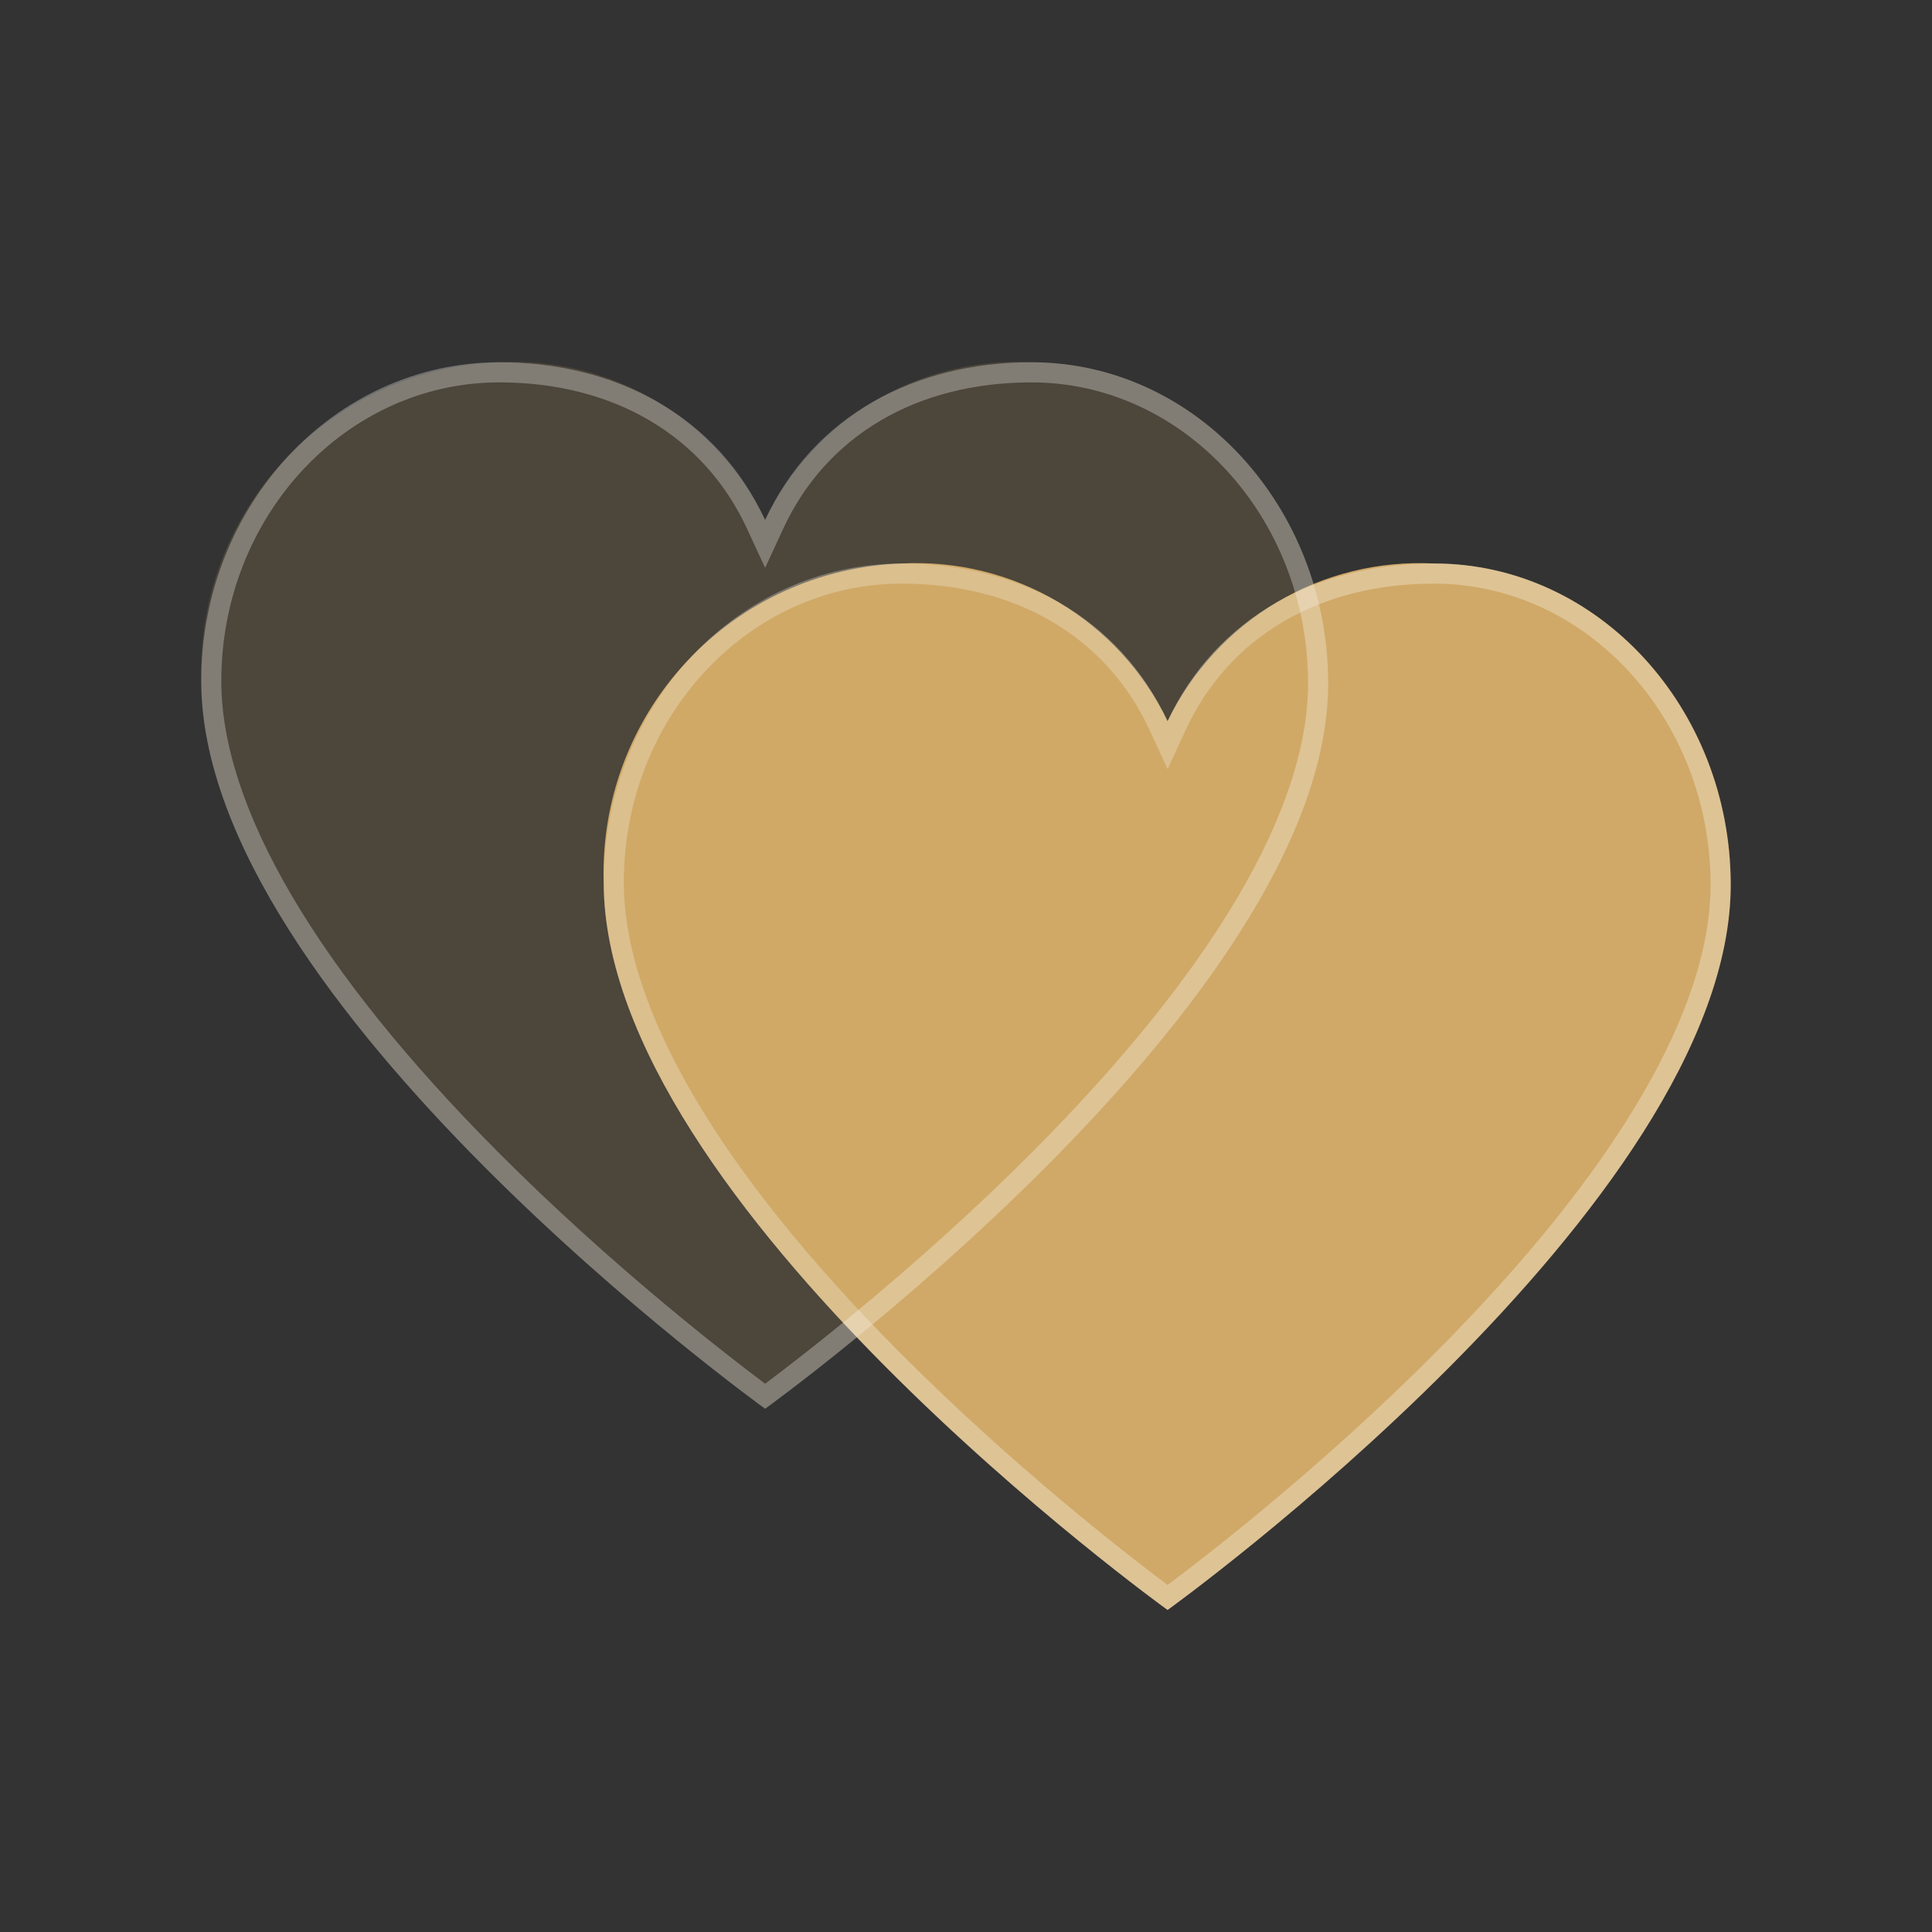 <svg width="38" height="38" viewBox="0 0 38 38" fill="none" xmlns="http://www.w3.org/2000/svg">
<rect x="0" y="0" width="38" height="38" fill="#333333" stroke="none"/>
<g clip-path="url(#clip0_134_168)">
<mask id="mask0_134_168" style="mask-type:luminance" maskUnits="userSpaceOnUse" x="0" y="0" width="38" height="38">
<path d="M38 0H0V38H38V0Z" fill="white"/>
</mask>
<g mask="url(#mask0_134_168)">
<mask id="mask1_134_168" style="mask-type:luminance" maskUnits="userSpaceOnUse" x="0" y="0" width="38" height="38">
<path d="M38 0H0V38H38V0Z" fill="white"/>
</mask>
<g mask="url(#mask1_134_168)">
<path d="M22.965 31.666C22.965 31.666 11.874 23.684 11.874 17.351C11.824 15.744 12.412 14.183 13.51 13.008C14.607 11.833 16.126 11.141 17.732 11.083C18.813 11.026 19.887 11.29 20.818 11.842C21.749 12.394 22.496 13.209 22.965 14.184C23.436 13.209 24.185 12.395 25.117 11.843C26.049 11.291 27.123 11.027 28.205 11.083C31.445 11.083 34.032 13.938 34.041 17.386C34.057 23.684 22.965 31.666 22.965 31.666Z" fill="url(#paint0_linear_134_168)"/>
<path d="M22.965 31.174C23.685 30.637 25.968 28.879 28.229 26.609C31.778 23.044 33.651 19.855 33.645 17.387C33.636 14.129 31.196 11.479 28.204 11.479C25.948 11.479 24.17 12.526 23.325 14.351L22.965 15.127L22.606 14.351C21.761 12.526 19.986 11.479 17.736 11.479C14.722 11.479 12.27 14.113 12.27 17.352C12.27 19.832 14.145 23.03 17.693 26.597C19.955 28.872 22.245 30.636 22.965 31.174ZM22.965 31.666C22.965 31.666 11.874 23.685 11.874 17.352C11.874 13.903 14.496 11.083 17.736 11.083C20.024 11.083 22.014 12.13 22.965 14.185C23.917 12.13 25.916 11.083 28.204 11.083C31.444 11.083 34.032 13.938 34.041 17.386C34.057 23.685 22.965 31.666 22.965 31.666Z" fill="white" fill-opacity="0.3"/>
<path d="M15.049 27.708C15.049 27.708 3.958 19.727 3.958 13.393C3.908 11.786 4.496 10.225 5.593 9.05C6.691 7.875 8.209 7.183 9.816 7.125C10.897 7.068 11.97 7.332 12.902 7.884C13.833 8.436 14.58 9.251 15.049 10.226C15.52 9.251 16.269 8.437 17.201 7.885C18.133 7.333 19.207 7.069 20.288 7.125C23.529 7.125 26.116 9.979 26.125 13.428C26.14 19.727 15.049 27.708 15.049 27.708Z" fill="url(#paint1_linear_134_168)"/>
<path d="M15.049 27.216C15.768 26.678 18.052 24.921 20.312 22.651C23.862 19.086 25.734 15.897 25.728 13.429C25.72 10.171 23.279 7.521 20.288 7.521C18.032 7.521 16.253 8.568 15.408 10.393L15.049 11.169L14.69 10.393C13.844 8.568 12.069 7.521 9.82 7.521C6.805 7.521 4.353 10.155 4.353 13.394C4.353 15.874 6.229 19.072 9.776 22.639C12.039 24.915 14.329 26.677 15.049 27.216ZM15.049 27.708C15.049 27.708 3.958 19.727 3.958 13.394C3.958 9.945 6.579 7.125 9.82 7.125C12.108 7.125 14.097 8.172 15.049 10.227C16 8.172 17.999 7.125 20.288 7.125C23.528 7.125 26.115 9.98 26.124 13.428C26.14 19.727 15.049 27.708 15.049 27.708Z" fill="white" fill-opacity="0.3"/>
</g>
</g>
</g>
<defs>
<linearGradient id="paint0_linear_134_168" x1="22.956" y1="11.075" x2="22.956" y2="31.666" gradientUnits="userSpaceOnUse">
<stop stop-color="#D0A968"/>
<stop offset="1" stop-color="#D0A968"/>
</linearGradient>
<linearGradient id="paint1_linear_134_168" x1="15.04" y1="7.117" x2="15.04" y2="27.708" gradientUnits="userSpaceOnUse">
<stop offset="0.001" stop-color="#D0A968" stop-opacity="0.161"/>
<stop offset="1" stop-color="#D0A968" stop-opacity="0.161"/>
</linearGradient>
<clipPath id="clip0_134_168">
<rect width="38" height="38" fill="white"/>
</clipPath>
</defs>
</svg>
